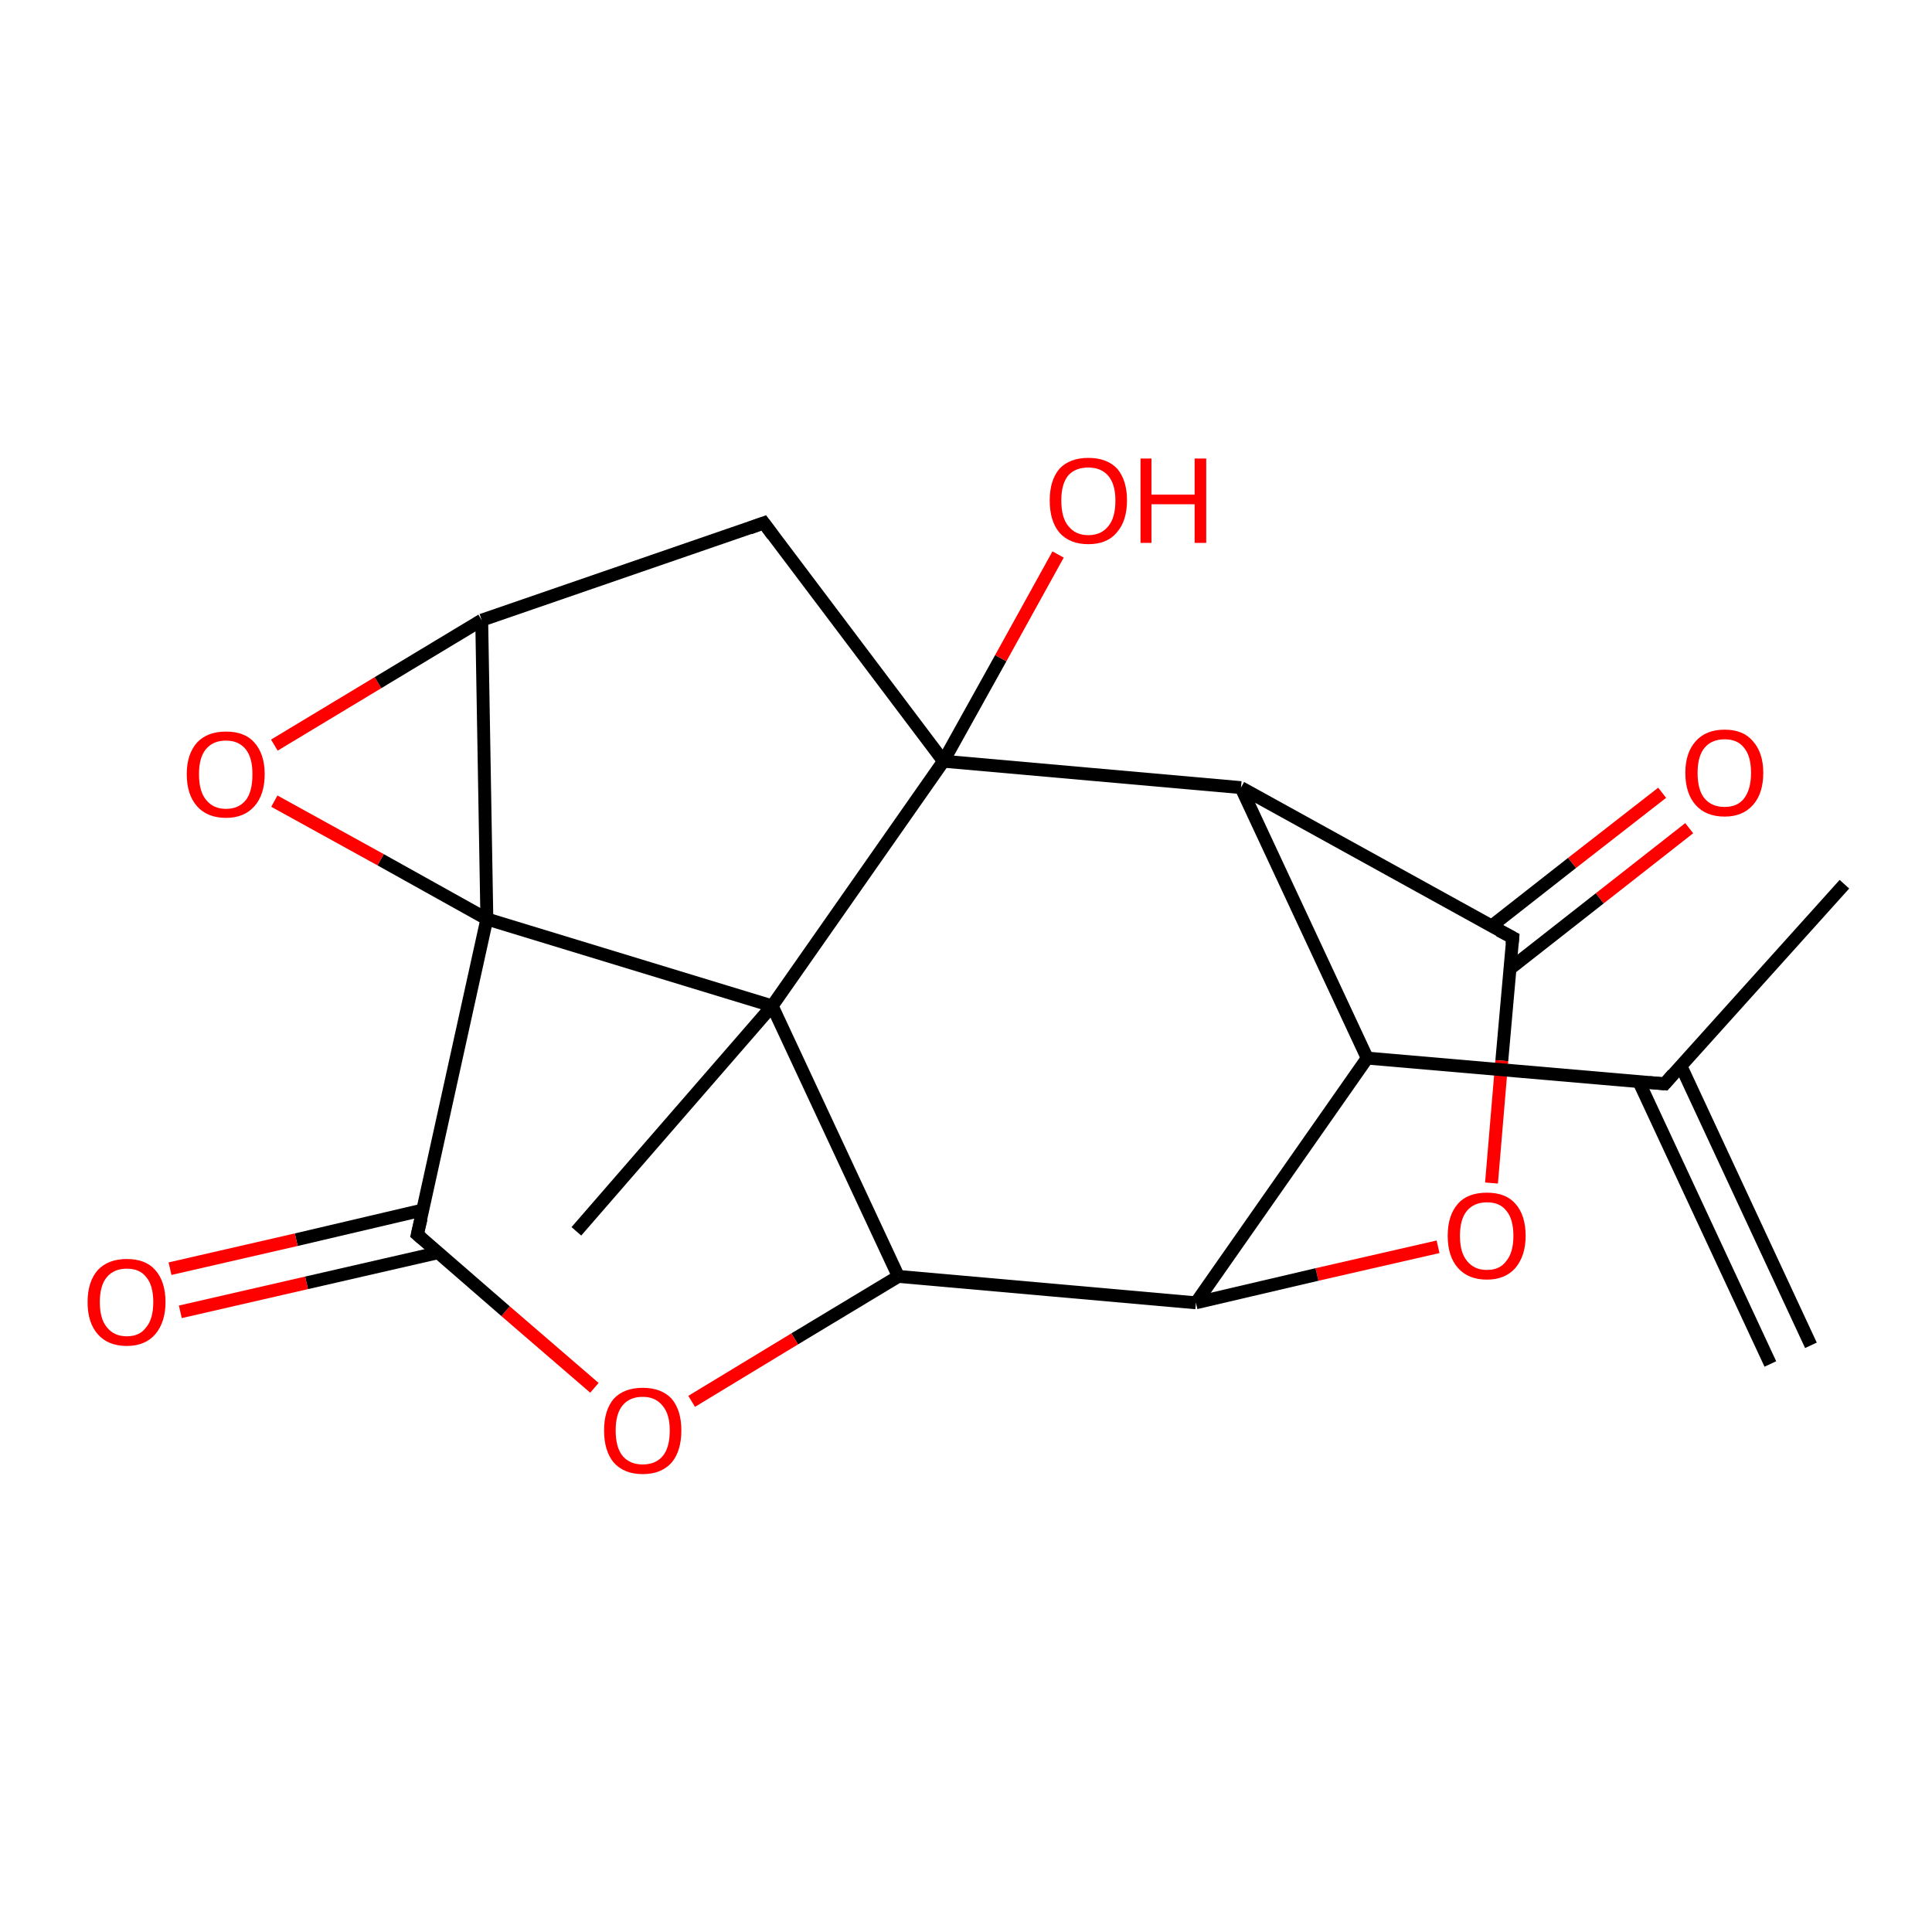 <?xml version='1.0' encoding='iso-8859-1'?>
<svg version='1.1' baseProfile='full'
              xmlns='http://www.w3.org/2000/svg'
                      xmlns:rdkit='http://www.rdkit.org/xml'
                      xmlns:xlink='http://www.w3.org/1999/xlink'
                  xml:space='preserve'
width='300px' height='300px' viewBox='0 0 300 300'>
<!-- END OF HEADER -->
<rect style='opacity:1.0;fill:#FFFFFF;stroke:none' width='300.0' height='300.0' x='0.0' y='0.0'> </rect>
<path class='bond-0 atom-0 atom-1' d='M 262.3,128.6 L 248.4,139.5' style='fill:none;fill-rule:evenodd;stroke:#FF0000;stroke-width:2.0px;stroke-linecap:butt;stroke-linejoin:miter;stroke-opacity:1' />
<path class='bond-0 atom-0 atom-1' d='M 248.4,139.5 L 234.5,150.4' style='fill:none;fill-rule:evenodd;stroke:#000000;stroke-width:2.0px;stroke-linecap:butt;stroke-linejoin:miter;stroke-opacity:1' />
<path class='bond-0 atom-0 atom-1' d='M 258.1,123.1 L 244.1,134.0' style='fill:none;fill-rule:evenodd;stroke:#FF0000;stroke-width:2.0px;stroke-linecap:butt;stroke-linejoin:miter;stroke-opacity:1' />
<path class='bond-0 atom-0 atom-1' d='M 244.1,134.0 L 231.6,143.8' style='fill:none;fill-rule:evenodd;stroke:#000000;stroke-width:2.0px;stroke-linecap:butt;stroke-linejoin:miter;stroke-opacity:1' />
<path class='bond-1 atom-1 atom-2' d='M 234.9,145.6 L 233.2,164.7' style='fill:none;fill-rule:evenodd;stroke:#000000;stroke-width:2.0px;stroke-linecap:butt;stroke-linejoin:miter;stroke-opacity:1' />
<path class='bond-1 atom-1 atom-2' d='M 233.2,164.7 L 231.6,183.7' style='fill:none;fill-rule:evenodd;stroke:#FF0000;stroke-width:2.0px;stroke-linecap:butt;stroke-linejoin:miter;stroke-opacity:1' />
<path class='bond-2 atom-2 atom-3' d='M 223.3,193.6 L 204.5,197.9' style='fill:none;fill-rule:evenodd;stroke:#FF0000;stroke-width:2.0px;stroke-linecap:butt;stroke-linejoin:miter;stroke-opacity:1' />
<path class='bond-2 atom-2 atom-3' d='M 204.5,197.9 L 185.7,202.3' style='fill:none;fill-rule:evenodd;stroke:#000000;stroke-width:2.0px;stroke-linecap:butt;stroke-linejoin:miter;stroke-opacity:1' />
<path class='bond-3 atom-3 atom-4' d='M 185.7,202.3 L 139.5,198.2' style='fill:none;fill-rule:evenodd;stroke:#000000;stroke-width:2.0px;stroke-linecap:butt;stroke-linejoin:miter;stroke-opacity:1' />
<path class='bond-4 atom-4 atom-5' d='M 139.5,198.2 L 123.4,207.9' style='fill:none;fill-rule:evenodd;stroke:#000000;stroke-width:2.0px;stroke-linecap:butt;stroke-linejoin:miter;stroke-opacity:1' />
<path class='bond-4 atom-4 atom-5' d='M 123.4,207.9 L 107.4,217.6' style='fill:none;fill-rule:evenodd;stroke:#FF0000;stroke-width:2.0px;stroke-linecap:butt;stroke-linejoin:miter;stroke-opacity:1' />
<path class='bond-5 atom-5 atom-6' d='M 92.3,215.5 L 78.5,203.6' style='fill:none;fill-rule:evenodd;stroke:#FF0000;stroke-width:2.0px;stroke-linecap:butt;stroke-linejoin:miter;stroke-opacity:1' />
<path class='bond-5 atom-5 atom-6' d='M 78.5,203.6 L 64.8,191.7' style='fill:none;fill-rule:evenodd;stroke:#000000;stroke-width:2.0px;stroke-linecap:butt;stroke-linejoin:miter;stroke-opacity:1' />
<path class='bond-6 atom-6 atom-7' d='M 65.6,187.9 L 46.0,192.5' style='fill:none;fill-rule:evenodd;stroke:#000000;stroke-width:2.0px;stroke-linecap:butt;stroke-linejoin:miter;stroke-opacity:1' />
<path class='bond-6 atom-6 atom-7' d='M 46.0,192.5 L 26.4,197.0' style='fill:none;fill-rule:evenodd;stroke:#FF0000;stroke-width:2.0px;stroke-linecap:butt;stroke-linejoin:miter;stroke-opacity:1' />
<path class='bond-6 atom-6 atom-7' d='M 68.1,194.5 L 47.6,199.2' style='fill:none;fill-rule:evenodd;stroke:#000000;stroke-width:2.0px;stroke-linecap:butt;stroke-linejoin:miter;stroke-opacity:1' />
<path class='bond-6 atom-6 atom-7' d='M 47.6,199.2 L 28.0,203.7' style='fill:none;fill-rule:evenodd;stroke:#FF0000;stroke-width:2.0px;stroke-linecap:butt;stroke-linejoin:miter;stroke-opacity:1' />
<path class='bond-7 atom-6 atom-8' d='M 64.8,191.7 L 75.6,142.7' style='fill:none;fill-rule:evenodd;stroke:#000000;stroke-width:2.0px;stroke-linecap:butt;stroke-linejoin:miter;stroke-opacity:1' />
<path class='bond-8 atom-8 atom-9' d='M 75.6,142.7 L 59.1,133.5' style='fill:none;fill-rule:evenodd;stroke:#000000;stroke-width:2.0px;stroke-linecap:butt;stroke-linejoin:miter;stroke-opacity:1' />
<path class='bond-8 atom-8 atom-9' d='M 59.1,133.5 L 42.6,124.4' style='fill:none;fill-rule:evenodd;stroke:#FF0000;stroke-width:2.0px;stroke-linecap:butt;stroke-linejoin:miter;stroke-opacity:1' />
<path class='bond-9 atom-9 atom-10' d='M 42.6,115.7 L 58.7,106.0' style='fill:none;fill-rule:evenodd;stroke:#FF0000;stroke-width:2.0px;stroke-linecap:butt;stroke-linejoin:miter;stroke-opacity:1' />
<path class='bond-9 atom-9 atom-10' d='M 58.7,106.0 L 74.8,96.3' style='fill:none;fill-rule:evenodd;stroke:#000000;stroke-width:2.0px;stroke-linecap:butt;stroke-linejoin:miter;stroke-opacity:1' />
<path class='bond-10 atom-10 atom-11' d='M 74.8,96.3 L 118.6,81.2' style='fill:none;fill-rule:evenodd;stroke:#000000;stroke-width:2.0px;stroke-linecap:butt;stroke-linejoin:miter;stroke-opacity:1' />
<path class='bond-11 atom-11 atom-12' d='M 118.6,81.2 L 146.5,118.2' style='fill:none;fill-rule:evenodd;stroke:#000000;stroke-width:2.0px;stroke-linecap:butt;stroke-linejoin:miter;stroke-opacity:1' />
<path class='bond-12 atom-12 atom-13' d='M 146.5,118.2 L 155.4,102.2' style='fill:none;fill-rule:evenodd;stroke:#000000;stroke-width:2.0px;stroke-linecap:butt;stroke-linejoin:miter;stroke-opacity:1' />
<path class='bond-12 atom-12 atom-13' d='M 155.4,102.2 L 164.3,86.1' style='fill:none;fill-rule:evenodd;stroke:#FF0000;stroke-width:2.0px;stroke-linecap:butt;stroke-linejoin:miter;stroke-opacity:1' />
<path class='bond-13 atom-12 atom-14' d='M 146.5,118.2 L 119.9,156.2' style='fill:none;fill-rule:evenodd;stroke:#000000;stroke-width:2.0px;stroke-linecap:butt;stroke-linejoin:miter;stroke-opacity:1' />
<path class='bond-14 atom-14 atom-15' d='M 119.9,156.2 L 89.5,191.2' style='fill:none;fill-rule:evenodd;stroke:#000000;stroke-width:2.0px;stroke-linecap:butt;stroke-linejoin:miter;stroke-opacity:1' />
<path class='bond-15 atom-12 atom-16' d='M 146.5,118.2 L 192.7,122.3' style='fill:none;fill-rule:evenodd;stroke:#000000;stroke-width:2.0px;stroke-linecap:butt;stroke-linejoin:miter;stroke-opacity:1' />
<path class='bond-16 atom-16 atom-17' d='M 192.7,122.3 L 212.3,164.3' style='fill:none;fill-rule:evenodd;stroke:#000000;stroke-width:2.0px;stroke-linecap:butt;stroke-linejoin:miter;stroke-opacity:1' />
<path class='bond-17 atom-17 atom-18' d='M 212.3,164.3 L 258.5,168.3' style='fill:none;fill-rule:evenodd;stroke:#000000;stroke-width:2.0px;stroke-linecap:butt;stroke-linejoin:miter;stroke-opacity:1' />
<path class='bond-18 atom-18 atom-19' d='M 254.5,168.0 L 274.9,211.8' style='fill:none;fill-rule:evenodd;stroke:#000000;stroke-width:2.0px;stroke-linecap:butt;stroke-linejoin:miter;stroke-opacity:1' />
<path class='bond-18 atom-18 atom-19' d='M 261.0,165.5 L 281.2,208.9' style='fill:none;fill-rule:evenodd;stroke:#000000;stroke-width:2.0px;stroke-linecap:butt;stroke-linejoin:miter;stroke-opacity:1' />
<path class='bond-19 atom-18 atom-20' d='M 258.5,168.3 L 286.4,137.3' style='fill:none;fill-rule:evenodd;stroke:#000000;stroke-width:2.0px;stroke-linecap:butt;stroke-linejoin:miter;stroke-opacity:1' />
<path class='bond-20 atom-14 atom-4' d='M 119.9,156.2 L 139.5,198.2' style='fill:none;fill-rule:evenodd;stroke:#000000;stroke-width:2.0px;stroke-linecap:butt;stroke-linejoin:miter;stroke-opacity:1' />
<path class='bond-21 atom-14 atom-8' d='M 119.9,156.2 L 75.6,142.7' style='fill:none;fill-rule:evenodd;stroke:#000000;stroke-width:2.0px;stroke-linecap:butt;stroke-linejoin:miter;stroke-opacity:1' />
<path class='bond-22 atom-16 atom-1' d='M 192.7,122.3 L 234.9,145.6' style='fill:none;fill-rule:evenodd;stroke:#000000;stroke-width:2.0px;stroke-linecap:butt;stroke-linejoin:miter;stroke-opacity:1' />
<path class='bond-23 atom-17 atom-3' d='M 212.3,164.3 L 185.7,202.3' style='fill:none;fill-rule:evenodd;stroke:#000000;stroke-width:2.0px;stroke-linecap:butt;stroke-linejoin:miter;stroke-opacity:1' />
<path class='bond-24 atom-10 atom-8' d='M 74.8,96.3 L 75.6,142.7' style='fill:none;fill-rule:evenodd;stroke:#000000;stroke-width:2.0px;stroke-linecap:butt;stroke-linejoin:miter;stroke-opacity:1' />
<path d='M 234.8,146.6 L 234.9,145.6 L 232.8,144.5' style='fill:none;stroke:#000000;stroke-width:2.0px;stroke-linecap:butt;stroke-linejoin:miter;stroke-opacity:1;' />
<path d='M 65.5,192.3 L 64.8,191.7 L 65.4,189.2' style='fill:none;stroke:#000000;stroke-width:2.0px;stroke-linecap:butt;stroke-linejoin:miter;stroke-opacity:1;' />
<path d='M 116.4,82.0 L 118.6,81.2 L 120.0,83.1' style='fill:none;stroke:#000000;stroke-width:2.0px;stroke-linecap:butt;stroke-linejoin:miter;stroke-opacity:1;' />
<path d='M 256.1,168.1 L 258.5,168.3 L 259.8,166.8' style='fill:none;stroke:#000000;stroke-width:2.0px;stroke-linecap:butt;stroke-linejoin:miter;stroke-opacity:1;' />
<path class='atom-0' d='M 261.7 120.0
Q 261.7 116.9, 263.3 115.1
Q 264.9 113.3, 267.8 113.3
Q 270.7 113.3, 272.2 115.1
Q 273.8 116.9, 273.8 120.0
Q 273.8 123.2, 272.2 125.0
Q 270.6 126.8, 267.8 126.8
Q 264.9 126.8, 263.3 125.0
Q 261.7 123.2, 261.7 120.0
M 267.8 125.3
Q 269.8 125.3, 270.8 124.0
Q 271.9 122.6, 271.9 120.0
Q 271.9 117.4, 270.8 116.1
Q 269.8 114.8, 267.8 114.8
Q 265.8 114.8, 264.7 116.1
Q 263.6 117.4, 263.6 120.0
Q 263.6 122.7, 264.7 124.0
Q 265.8 125.3, 267.8 125.3
' fill='#FF0000'/>
<path class='atom-2' d='M 224.8 191.9
Q 224.8 188.7, 226.4 186.9
Q 227.9 185.2, 230.9 185.2
Q 233.8 185.2, 235.3 186.9
Q 236.9 188.7, 236.9 191.9
Q 236.9 195.0, 235.3 196.9
Q 233.7 198.7, 230.9 198.7
Q 228.0 198.7, 226.4 196.9
Q 224.8 195.1, 224.8 191.9
M 230.9 197.2
Q 232.9 197.2, 233.9 195.8
Q 235.0 194.5, 235.0 191.9
Q 235.0 189.3, 233.9 188.0
Q 232.9 186.7, 230.9 186.7
Q 228.9 186.7, 227.8 188.0
Q 226.7 189.3, 226.7 191.9
Q 226.7 194.5, 227.8 195.8
Q 228.9 197.2, 230.9 197.2
' fill='#FF0000'/>
<path class='atom-5' d='M 93.8 222.1
Q 93.8 219.0, 95.3 217.2
Q 96.9 215.5, 99.8 215.5
Q 102.7 215.5, 104.3 217.2
Q 105.8 219.0, 105.8 222.1
Q 105.8 225.3, 104.3 227.1
Q 102.7 228.9, 99.8 228.9
Q 96.9 228.9, 95.3 227.1
Q 93.8 225.3, 93.8 222.1
M 99.8 227.4
Q 101.8 227.4, 102.9 226.1
Q 104.0 224.8, 104.0 222.1
Q 104.0 219.6, 102.9 218.3
Q 101.8 216.9, 99.8 216.9
Q 97.8 216.9, 96.7 218.2
Q 95.6 219.5, 95.6 222.1
Q 95.6 224.8, 96.7 226.1
Q 97.8 227.4, 99.8 227.4
' fill='#FF0000'/>
<path class='atom-7' d='M 13.6 202.2
Q 13.6 199.0, 15.2 197.2
Q 16.8 195.5, 19.7 195.5
Q 22.6 195.5, 24.1 197.2
Q 25.7 199.0, 25.7 202.2
Q 25.7 205.3, 24.1 207.2
Q 22.5 209.0, 19.7 209.0
Q 16.8 209.0, 15.2 207.2
Q 13.6 205.4, 13.6 202.2
M 19.7 207.5
Q 21.7 207.5, 22.7 206.1
Q 23.8 204.8, 23.8 202.2
Q 23.8 199.6, 22.7 198.3
Q 21.7 197.0, 19.7 197.0
Q 17.7 197.0, 16.6 198.3
Q 15.5 199.6, 15.5 202.2
Q 15.5 204.8, 16.6 206.1
Q 17.7 207.5, 19.7 207.5
' fill='#FF0000'/>
<path class='atom-9' d='M 29.0 120.2
Q 29.0 117.1, 30.6 115.3
Q 32.2 113.6, 35.1 113.6
Q 38.0 113.6, 39.5 115.3
Q 41.1 117.1, 41.1 120.2
Q 41.1 123.4, 39.5 125.2
Q 37.9 127.0, 35.1 127.0
Q 32.2 127.0, 30.6 125.2
Q 29.0 123.4, 29.0 120.2
M 35.1 125.6
Q 37.1 125.6, 38.2 124.2
Q 39.2 122.9, 39.2 120.2
Q 39.2 117.7, 38.2 116.4
Q 37.1 115.0, 35.1 115.0
Q 33.1 115.0, 32.0 116.3
Q 30.9 117.6, 30.9 120.2
Q 30.9 122.9, 32.0 124.2
Q 33.1 125.6, 35.1 125.6
' fill='#FF0000'/>
<path class='atom-13' d='M 163.0 77.7
Q 163.0 74.6, 164.5 72.8
Q 166.1 71.1, 169.0 71.1
Q 171.9 71.1, 173.5 72.8
Q 175.0 74.6, 175.0 77.7
Q 175.0 80.9, 173.4 82.7
Q 171.9 84.5, 169.0 84.5
Q 166.1 84.5, 164.5 82.7
Q 163.0 80.9, 163.0 77.7
M 169.0 83.1
Q 171.0 83.1, 172.1 81.7
Q 173.2 80.4, 173.2 77.7
Q 173.2 75.2, 172.1 73.9
Q 171.0 72.6, 169.0 72.6
Q 167.0 72.6, 165.9 73.8
Q 164.8 75.1, 164.8 77.7
Q 164.8 80.4, 165.9 81.7
Q 167.0 83.1, 169.0 83.1
' fill='#FF0000'/>
<path class='atom-13' d='M 177.1 71.2
L 178.8 71.2
L 178.8 76.8
L 185.5 76.8
L 185.5 71.2
L 187.3 71.2
L 187.3 84.3
L 185.5 84.3
L 185.5 78.3
L 178.8 78.3
L 178.8 84.3
L 177.1 84.3
L 177.1 71.2
' fill='#FF0000'/>
</svg>

